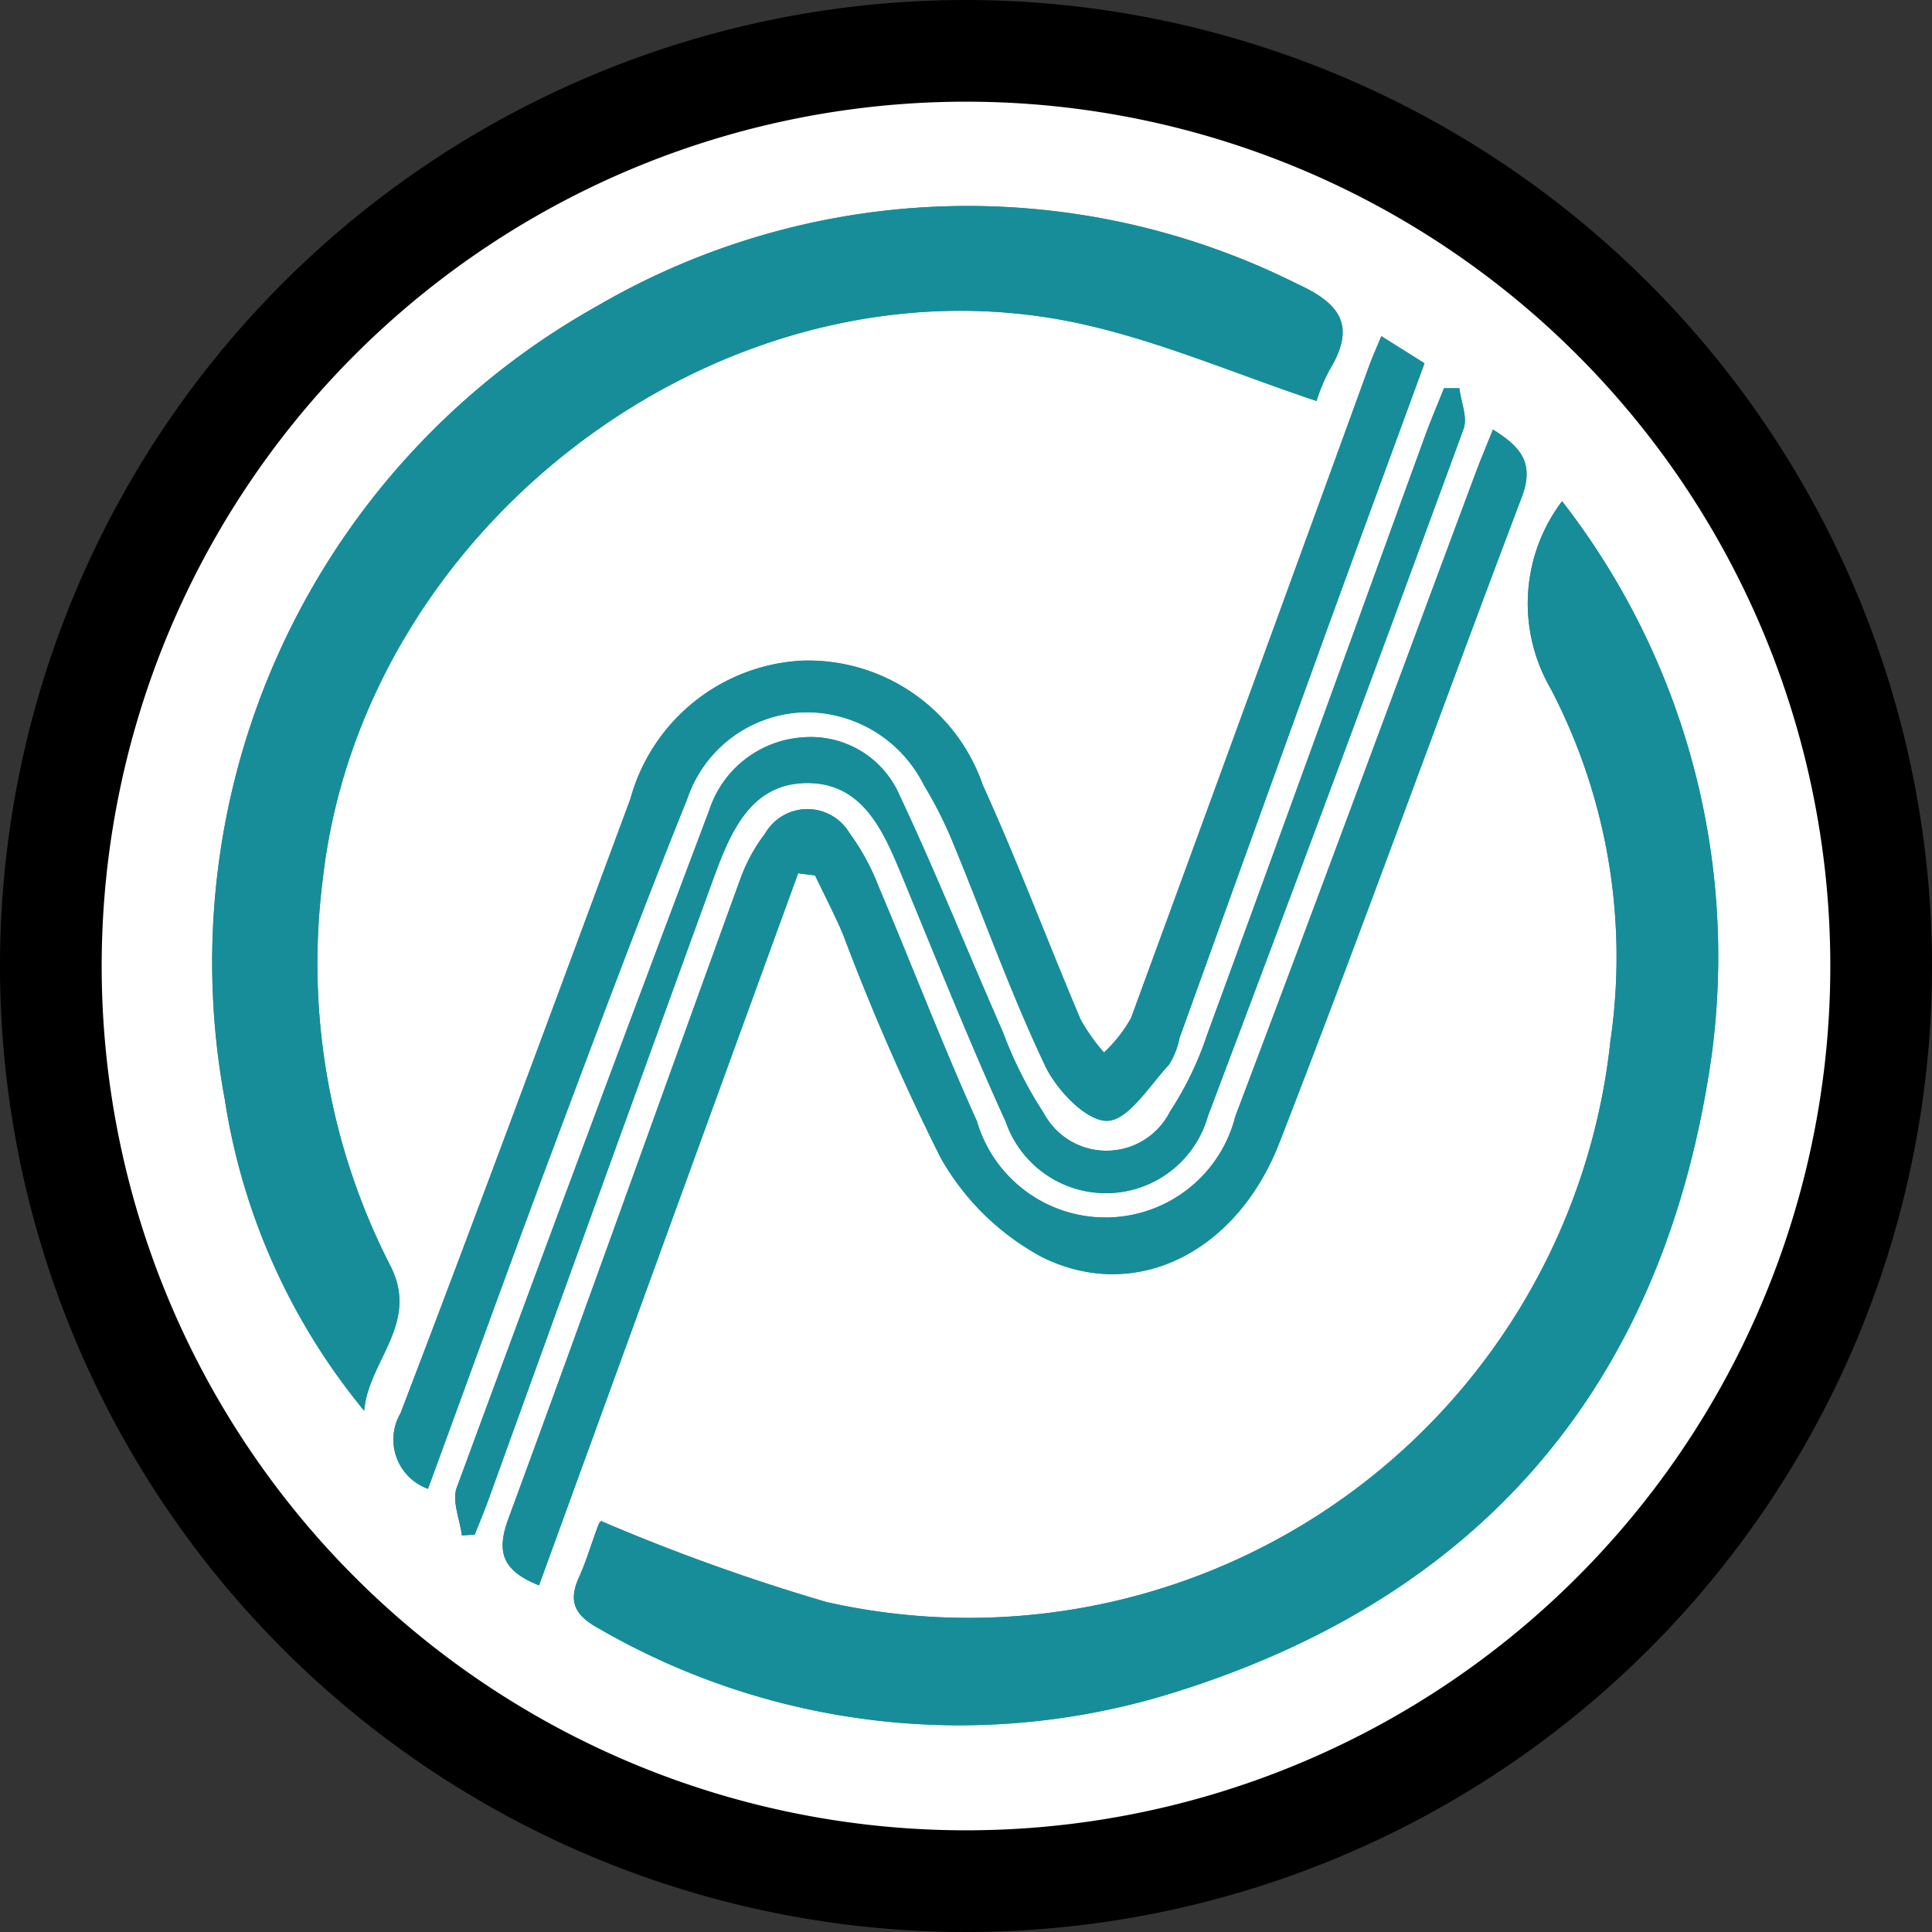 <svg xmlns="http://www.w3.org/2000/svg" viewBox="0 0 38 38">
  <rect x="0" y="0" width="38" height="38" fill="#333333" stroke="none"/>
  <defs>
    <style>
      .cls-1 {
        fill: #fff;
      }

      .cls-2 {
        fill: #178d9a;
      }
    </style>
  </defs>
  <title>Risorsa 1</title>
  <g id="Livello_2" data-name="Livello 2">
    <g id="Sidebar_contenuto">
      <g>
        <g>
          <circle class="cls-1" cx="19" cy="19" r="18"/>
          <path d="M19,2A17,17,0,1,1,2,19,17,17,0,0,1,19,2m0-2A19,19,0,1,0,38,19,19.021,19.021,0,0,0,19,0Z"/>
        </g>
        <g>
          <path class="cls-2" d="M30.724,9.858a3.335,3.335,0,0,0-.23,3.676,11.392,11.392,0,0,1,1.18,6.947A12.694,12.694,0,0,1,16.248,31.508a39.602,39.602,0,0,1-4.415-1.586c.035-.029-.036.001-.056.052-.135.351-.238.716-.393,1.058-.237.524-.024.777.441,1.025a14.148,14.148,0,0,0,11.065,1.294c6.2-1.864,9.843-6.085,10.771-12.564A14.589,14.589,0,0,0,30.724,9.858Z"/>
          <path class="cls-2" d="M25.894,7.887a3.553,3.553,0,0,1,.257-.613c.516-.853.232-1.293-.636-1.689a14.476,14.476,0,0,0-13.775.437A14.79,14.79,0,0,0,4.423,21.632a12.649,12.649,0,0,0,2.74,6.115c.081-.979,1.095-1.716.516-2.849a13.031,13.031,0,0,1-1.333-7.579c.788-7.094,8.067-12.493,14.975-10.937C22.855,6.728,24.325,7.362,25.894,7.887Z"/>
          <path class="cls-2" d="M10.602,31.182c1.711-4.702,3.403-9.354,5.095-14.005l.333.041c.183.383.38.761.547,1.151a45.844,45.844,0,0,0,1.92,4.396,5.003,5.003,0,0,0,2.019,1.971c1.817.886,3.804-.093,4.647-2.261,1.639-4.213,3.164-8.47,4.767-12.697.252-.665-.016-.987-.567-1.329-.127.318-.246.601-.354.89-1.568,4.206-3.122,8.418-4.712,12.616a2.635,2.635,0,0,1-5.084.097c-.684-1.516-1.279-3.072-1.929-4.605a4.529,4.529,0,0,0-.581-1.068.961.961,0,0,0-1.657.018,3.309,3.309,0,0,0-.49.904c-1.522,4.189-3.017,8.388-4.558,12.571C9.762,30.518,9.87,30.89,10.602,31.182Z"/>
          <path class="cls-2" d="M8.418,29.283c.828-2.257,1.635-4.492,2.468-6.716.859-2.291,1.715-4.584,2.63-6.852a2.506,2.506,0,0,1,2.282-1.704,2.583,2.583,0,0,1,2.371,1.428,8.146,8.146,0,0,1,.59,1.177c.599,1.45,1.125,2.934,1.797,4.349.226.476.808,1.088,1.22,1.082.413-.006.831-.691,1.217-1.106a1.536,1.536,0,0,0,.205-.522q1.375-3.808,2.75-7.616c.682-1.879,1.373-3.754,2.069-5.656l-.849-.533c-.102.246-.179.416-.242.591q-2.337,6.413-4.682,12.823a2.814,2.814,0,0,1-.531.675,3.636,3.636,0,0,1-.46-.649c-.649-1.532-1.234-3.093-1.922-4.606a3.636,3.636,0,0,0-3.564-2.452,3.702,3.702,0,0,0-3.369,2.719C10.903,19.744,9.415,23.779,7.878,27.795A1.029,1.029,0,0,0,8.418,29.283Z"/>
          <path class="cls-2" d="M28.704,7.637l-.303-.001c-.124.311-.256.62-.371.934-1.428,3.926-2.847,7.854-4.286,11.776a6.51,6.51,0,0,1-.732,1.517,1.399,1.399,0,0,1-2.483.031,8.041,8.041,0,0,1-.801-1.59c-.683-1.552-1.313-3.128-2.034-4.661a1.902,1.902,0,0,0-1.908-1.141,2.082,2.082,0,0,0-1.834,1.425q-2.505,6.658-4.969,13.332c-.097.264.062.624.101.939l.253-.016c.091-.232.188-.461.273-.695q2.182-6.026,4.365-12.052c.349-.958.728-2.051,1.931-2.035,1.129.015,1.517,1.057,1.896,1.977.647,1.568,1.279,3.145,1.98,4.688a2.085,2.085,0,0,0,3.976-.116q2.551-6.742,5.027-13.512C28.87,8.213,28.737,7.907,28.704,7.637Z"/>
          <path class="cls-2" d="M30.724,9.858A14.589,14.589,0,0,1,33.662,20.786c-.927,6.48-4.571,10.701-10.771,12.564A14.148,14.148,0,0,1,11.826,32.057c-.465-.248-.677-.501-.441-1.025.154-.342.257-.707.393-1.058.02-.051.091-.081.056-.052a39.602,39.602,0,0,0,4.415,1.586A12.694,12.694,0,0,0,31.674,20.481a11.392,11.392,0,0,0-1.18-6.947A3.335,3.335,0,0,1,30.724,9.858Z"/>
          <path class="cls-2" d="M25.894,7.887c-1.569-.525-3.04-1.159-4.574-1.505-6.908-1.556-14.187,3.843-14.975,10.937a13.031,13.031,0,0,0,1.333,7.579c.58,1.132-.435,1.87-.516,2.849a12.649,12.649,0,0,1-2.74-6.115A14.79,14.79,0,0,1,11.741,6.022,14.476,14.476,0,0,1,25.516,5.584c.868.397,1.152.837.636,1.689A3.553,3.553,0,0,0,25.894,7.887Z"/>
          <path class="cls-2" d="M10.602,31.182c-.732-.292-.84-.663-.602-1.31,1.541-4.182,3.036-8.381,4.558-12.571a3.309,3.309,0,0,1,.49-.904.961.961,0,0,1,1.657-.018,4.529,4.529,0,0,1,.581,1.068c.65,1.532,1.245,3.088,1.929,4.605a2.635,2.635,0,0,0,5.084-.097c1.59-4.198,3.143-8.41,4.712-12.616.107-.288.227-.572.354-.89.552.341.82.663.567,1.329-1.603,4.227-3.128,8.485-4.767,12.697-.843,2.168-2.83,3.147-4.647,2.261a5.003,5.003,0,0,1-2.019-1.971,45.844,45.844,0,0,1-1.92-4.396c-.167-.39-.364-.767-.547-1.151l-.333-.041C14.005,21.828,12.313,26.48,10.602,31.182Z"/>
          <path class="cls-2" d="M8.418,29.283a1.029,1.029,0,0,1-.54-1.487c1.537-4.016,3.025-8.051,4.522-12.083A3.702,3.702,0,0,1,15.769,12.993a3.636,3.636,0,0,1,3.564,2.452c.688,1.513,1.273,3.074,1.922,4.606a3.636,3.636,0,0,0,.46.649,2.814,2.814,0,0,0,.531-.675q2.359-6.405,4.682-12.823c.064-.175.141-.345.242-.591l.849.533c-.696,1.902-1.388,3.777-2.069,5.656q-1.381,3.806-2.75,7.616a1.536,1.536,0,0,1-.205.522c-.386.415-.804,1.1-1.217,1.106-.412.006-.994-.606-1.22-1.082-.672-1.414-1.198-2.898-1.797-4.349a8.146,8.146,0,0,0-.59-1.177,2.583,2.583,0,0,0-2.371-1.428,2.506,2.506,0,0,0-2.282,1.704c-.915,2.269-1.772,4.561-2.63,6.852C10.053,24.791,9.246,27.026,8.418,29.283Z"/>
          <path class="cls-2" d="M28.704,7.637c.032.269.165.576.082.802Q26.301,15.206,23.759,21.952a2.085,2.085,0,0,1-3.976.116c-.702-1.544-1.333-3.12-1.98-4.688-.38-.919-.767-1.962-1.896-1.977-1.203-.016-1.582,1.077-1.931,2.035q-2.192,6.022-4.365,12.052c-.085.234-.182.463-.273.695l-.253.016c-.04-.315-.198-.675-.101-.939q2.454-6.677,4.969-13.332a2.082,2.082,0,0,1,1.834-1.425,1.902,1.902,0,0,1,1.908,1.141c.722,1.533,1.351,3.109,2.034,4.661A8.041,8.041,0,0,0,20.53,21.895a1.399,1.399,0,0,0,2.483-.031,6.51,6.51,0,0,0,.732-1.517c1.438-3.922,2.858-7.85,4.286-11.776.115-.315.247-.623.371-.934Z"/>
        </g>
      </g>
    </g>
  </g>
</svg>
